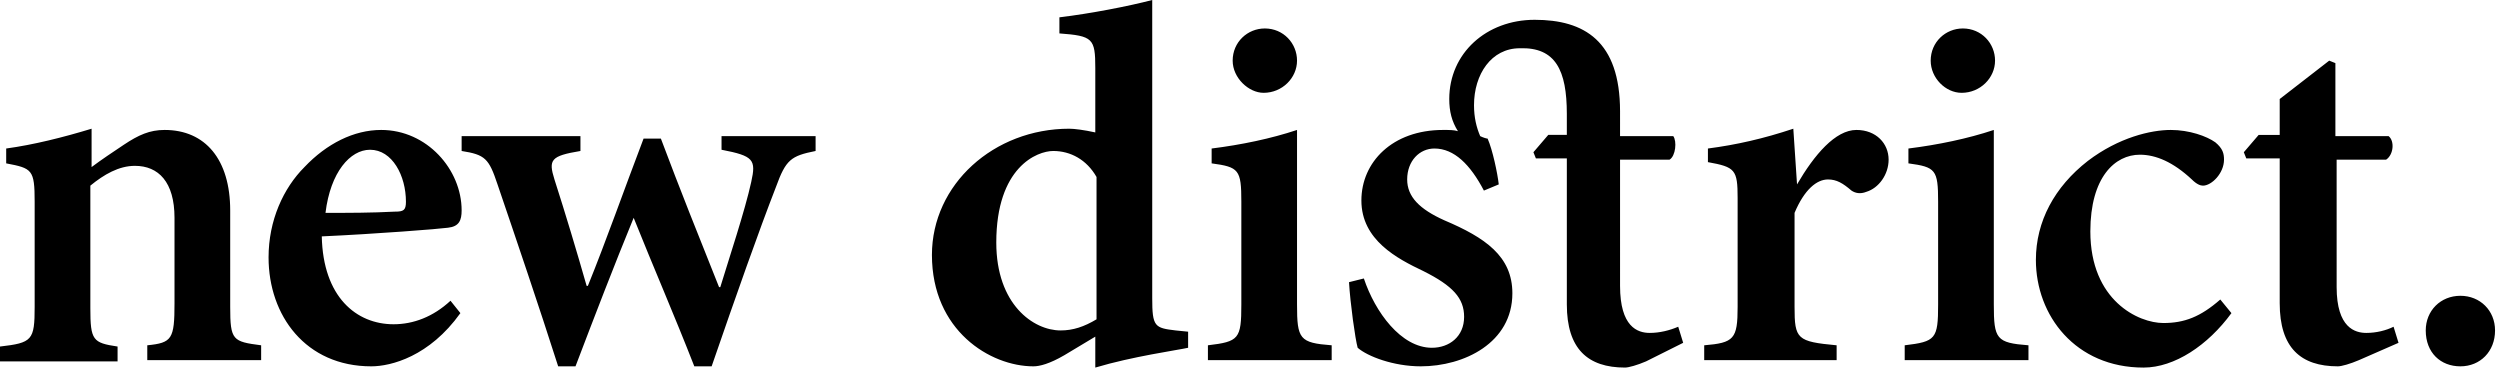 <svg class="logo" xmlns="http://www.w3.org/2000/svg" viewBox="0 0 202 30"><path d="M172.9 12.5c1.3 0 2.7.6 4.2 2 .4.4.7.5.9.5.7 0 1.7-1 1.7-2.1 0-.5-.1-.9-.7-1.4-.7-.5-2.1-1-3.6-1-1.6 0-4.2.6-6.7 2.5-2.7 2.1-4.2 4.9-4.2 8 0 4.5 3.2 8.7 8.7 8.7 2.5 0 5.2-1.8 7.1-4.4l-.9-1.1c-1.6 1.4-2.9 1.9-4.6 1.9-2 0-5.9-1.8-5.9-7.4 0-4.4 2-6.2 4-6.2zm-35.2 15.4v1.2h10.7v-1.2c-3.2-.3-3.4-.5-3.4-3.1v-7.6c.8-1.9 1.8-2.7 2.7-2.7.7 0 1.2.3 1.9.9.3.2.7.3 1.2.1 1-.3 1.8-1.4 1.8-2.6 0-1.3-1-2.4-2.6-2.4-1.7 0-3.4 2-4.8 4.4l-.3-4.5c-2.4.8-4.6 1.3-6.9 1.6v1.1c2.2.4 2.4.6 2.4 2.9v8.8c0 2.6-.3 2.9-2.7 3.1zm16.2 0v1.2h10v-1.2c-2.6-.2-2.8-.5-2.8-3.3V10.5c-2.1.7-4.5 1.2-6.9 1.5v1.2c2.2.3 2.4.5 2.4 3.1v8.3c0 2.8-.2 3-2.7 3.3zm7.3-23c0-1.4-1.1-2.6-2.6-2.6-1.4 0-2.6 1.1-2.6 2.6 0 1.4 1.2 2.6 2.5 2.6 1.5 0 2.7-1.2 2.7-2.6zm27 0l-4 3.1v2.9h-1.7l-1.2 1.4.2.5h2.7v11.7c0 3.6 1.7 5.1 4.7 5.1.3 0 1-.2 1.7-.5l3.2-1.4-.4-1.3c-.6.3-1.4.5-2.2.5-.9 0-2.4-.4-2.4-3.7V12.9h4c.6-.4.7-1.5.2-1.9h-4.3V5.1l-.5-.2zm10.6 19c-1.6 0-2.8 1.2-2.8 2.8 0 1.8 1.2 2.9 2.8 2.9s2.8-1.2 2.8-2.9c0-1.6-1.2-2.8-2.8-2.8zM0 28v1.2h9.5V28c-2-.3-2.2-.5-2.2-3.1V15c1.1-.9 2.3-1.6 3.6-1.6 1.9 0 3.2 1.3 3.2 4.2v6.9c0 2.9-.2 3.2-2.2 3.4v1.2h9.2v-1.2c-2.3-.3-2.5-.4-2.5-3.1V17c0-4.1-2-6.5-5.3-6.5-1.2 0-2.1.4-3.3 1.2-.9.6-1.8 1.2-2.6 1.8v-3.1c-2.3.7-4.7 1.3-6.9 1.6v1.2c2.1.4 2.3.5 2.3 3.1v8.5c0 2.7-.2 2.9-2.8 3.2zm115.7.1c-2.5 0-4.6-2.9-5.5-5.6l-1.2.3c.1 1.7.5 4.6.7 5.3.8.7 2.9 1.5 5.1 1.5 3.5 0 7.4-1.9 7.4-5.9 0-3-2.2-4.5-5.5-5.9-2-.9-3-1.9-3-3.3 0-1.5 1-2.5 2.2-2.5 1.6 0 2.9 1.3 4 3.4l1.2-.5c-.1-.9-.5-2.8-.9-3.7-.1 0-.4-.1-.6-.2-.3-.7-.5-1.5-.5-2.5 0-2.5 1.4-4.6 3.7-4.6 2.9-.1 3.8 1.8 3.8 5.3v1.7h-1.5l-1.2 1.4.2.5h2.5v11.8c0 3.6 1.7 5.1 4.7 5.1.3 0 1-.2 1.7-.5l3-1.5-.4-1.3c-.7.3-1.5.5-2.3.5-1 0-2.4-.5-2.4-3.8V12.9h4c.5-.3.6-1.5.3-1.9h-4.3V9c0-5.7-2.9-7.4-6.9-7.4-3.9 0-6.9 2.7-6.9 6.4 0 1 .2 1.8.7 2.6-.3-.1-.7-.1-1.2-.1-4.1 0-6.6 2.6-6.6 5.7 0 3.2 2.9 4.7 5 5.7 2.4 1.2 3.3 2.2 3.3 3.7 0 1.6-1.2 2.5-2.6 2.5zM46.9 12.2V11h-9.6v1.2c1.9.3 2.2.6 2.9 2.7 1.6 4.7 3.3 9.7 4.9 14.7h1.4c1.6-4.2 3.1-8.1 4.7-12 1.6 4 3.3 7.9 4.9 12h1.4c2-5.8 3.8-10.9 5.2-14.5.8-2.2 1.2-2.5 3.2-2.9V11h-7.6v1.1c2.6.5 2.8.8 2.4 2.6-.5 2.3-1.8 6.2-2.5 8.5h-.1c-1.6-4-3.2-8-4.7-12H52c-1.6 4.2-3 8.2-4.5 11.9h-.1c-.8-2.8-1.7-5.8-2.6-8.6-.5-1.6-.3-1.9 2.1-2.3zM37.3 17c0-3.3-2.8-6.5-6.5-6.5-2.2 0-4.4 1.1-6.2 3-1.7 1.7-2.9 4.3-2.9 7.3 0 4.7 3 8.8 8.3 8.8 1.6 0 4.7-.8 7.2-4.3l-.8-1c-1.4 1.3-3 1.9-4.6 1.9-3 0-5.7-2.2-5.8-7.1 4.4-.2 9.5-.6 10.2-.7.9-.1 1.1-.6 1.1-1.4zm-5.4.1c-1.9.1-3.7.1-5.6.1.4-3.3 2-5.1 3.6-5.1 1.8 0 2.9 2.1 2.9 4.2 0 .7-.2.8-.9.8zm54.5-6.7c-6.1 0-11.1 4.5-11.1 10.2 0 6.1 4.7 9 8.2 9 .5 0 1.3-.2 2.5-.9l2.5-1.5v2.5c3-.9 6.6-1.4 7.5-1.6v-1.3l-1-.1c-1.7-.2-1.9-.3-1.9-2.6V0c-1.9.5-5 1.1-7.5 1.4v1.3c2.7.2 2.9.4 2.9 2.8v5.2c-.9-.2-1.7-.3-2.1-.3zm2.2 3.9v11.5c-1 .6-1.9.9-2.9.9-2.2 0-5.2-2.1-5.2-7.1 0-6.1 3.3-7.4 4.6-7.4 1.4 0 2.7.7 3.5 2.1zm9 13.6v1.2h10v-1.2c-2.6-.2-2.8-.5-2.8-3.3V10.5c-2.1.7-4.5 1.2-6.9 1.5v1.2c2.2.3 2.4.5 2.4 3.1v8.3c0 2.8-.2 3-2.7 3.3zm7.2-23c0-1.4-1.1-2.6-2.6-2.6-1.4 0-2.6 1.1-2.6 2.6 0 1.4 1.3 2.6 2.5 2.6 1.5 0 2.7-1.2 2.7-2.6z"/></svg>